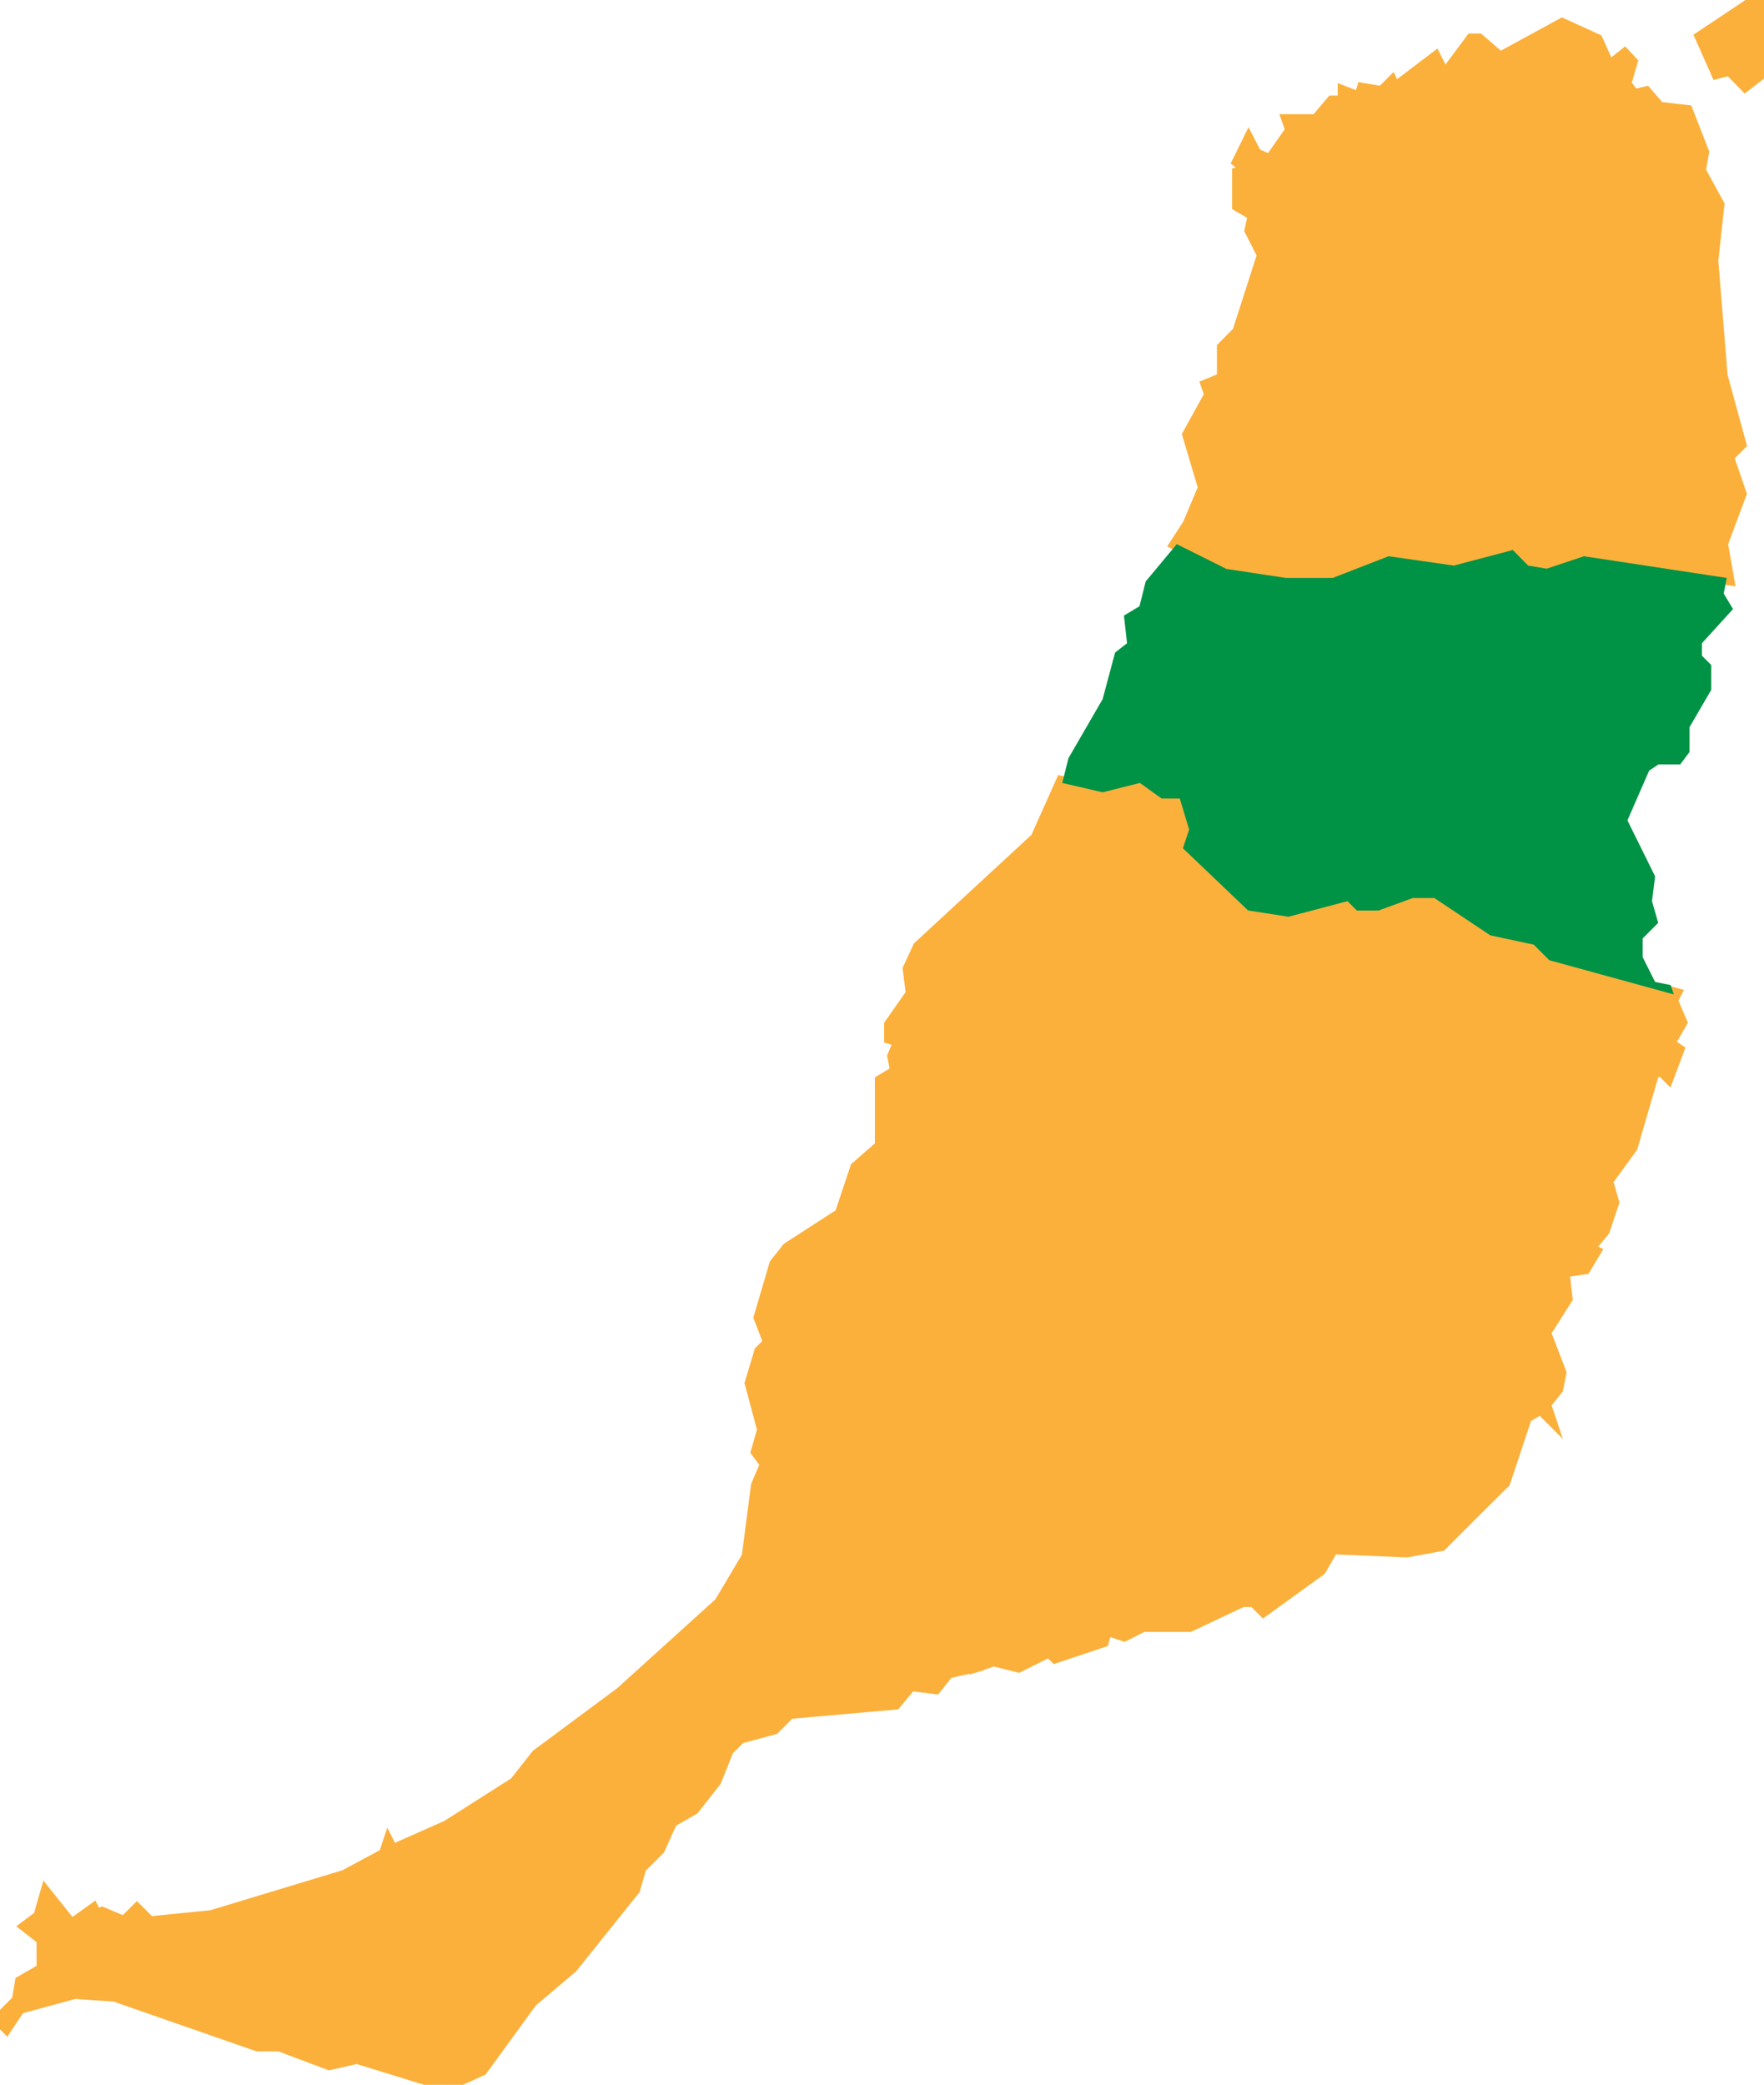 <svg id="Municipios_de_la_provincia_de_Santa_Cruz_de_Tenerife" data-name="Municipios de la provincia de Santa Cruz de Tenerife" xmlns="http://www.w3.org/2000/svg" viewBox="0 0 255.12 301.43"><defs><style>.cls-1{fill:#fbb03b;stroke:#fbb03b;stroke-miterlimit:10;stroke-width:2px;}.cls-2{fill:#009245;}</style></defs><title>puertomap</title><path id="Antigua" class="cls-1" d="M242.1,143.76l-.45.9L243,147.8l-1.8,3.14,1.35.9-1.35,3.59-.9-.9L239,155l-3.14,10.78-3.59,4.94.9,3.14-1.35,4-2.25,2.7.9.45-1.35,2.25-3.14.45.45,4-3.14,4.94,2.25,5.84-.45,2.25-1.8,2.25.45,1.35-.9-.9-2.25,1.35-3.14,9.43L216,215.63l.45-1.35-22-34.59-29.2-17.52.9-5.84,4.49-6.29-1.35-12.58,1.35-2.7,9.88-3.14,5.84.9,8.53-2.25,1.35,1.35h3.14l4.94-1.8h3.14l8.08,5.39,6.29,1.35,2.25,2.25Z"/><path id="Betancuria" class="cls-1" d="M153.62,113.21l5.84,1.35,5.39-1.35,3.14,2.25h2.7l1.35,4.49-.9,2.7,9.43,9-9.88,3.14-1.35,2.7L170.68,150l-4.49,6.29-.9,5.84-9-1.35-1.8,2.25-5.39-5.39h-7.19l-2.25-2.7v-1.8l-2.25-2.25-7.19-.45-1.35-.45v-1.8l3.14-4.49-.45-3.59L133,137,150,121.3Z"/><path id="La_Oliva" data-name="La Oliva" class="cls-1" d="M254.24,0l-8.07,5.38,2.22,5,1.81-.47,2.22,2.28,1.81-1.4.88-5.38ZM225.93,3.63l-9,4.91-3.1-2.69h-.94l-4,5.38-1.35-2.69L201.66,13l-.41-.88-1.35,1.35L197.16,13l-.41,1.35-2.28-.88v1.35h-1.75l-2.28,2.69h-4l.47,1.35-3.16,4.5-2.22-.94-.94-1.81-1.35,2.75L181,24.74l-1.81.41v4.5L181.48,31,181,33.28l1.81,3.57L179.2,48.08,177,50.3v4.5l-2.28.94.47,1.35L172,62.87l2.28,7.66L172,75.92l-1.75,2.69,7.19,3.63,8.48,1.35h6.78l8.07-3.16,9.42,1.35,8.54-2.22L221,81.76l2.75.47,5.38-1.81,20.65,3.16-.88-5,2.69-7.19L249.74,66l1.81-1.81-2.69-9.83-1.35-16.67.88-8.07-2.69-4.91.47-2.69-2.28-5.85-4-.47L238,13.51l-1.75.41-1.35-1.75L235.82,9l-.88-.94-2.28,1.81-1.81-4Z"/><path id="Pájara" class="cls-1" d="M130.26,150.49l7.19.45,2.25,2.25V155l2.25,2.7h7.19l5.39,5.39,1.8-2.25,9,1.35-1.8,7.64,2.25,1.35V173l-4.94,4-1.35,2.7-4,3.14-3.14.9-14.37,13.93-2.25.9-1.8-1.35-4.94,2.25.45,3.59,3.59.9,3.14,4.49.9,2.25-1.8,4,1.8,4.94-.9,4,1.35,2.7L136.1,230l.9,4.94,3.59,3.59.45,2.25-4,.9-1.8,2.25-3.59-.45-2.25,2.7-15.27,1.35-2.25,2.25-4.94,1.35-1.8,1.8-1.8,4.49-3.14,4L97,263.25l-1.8,4-2.7,2.7-.9,3.14-9,11.23-5.84,4.94-7.19,9.88-4.94,2.25-13-4-4,.9-7.19-2.7H37.28L16.62,288.4,10.78,288,2.7,290.2l-1.8,2.7L0,292l2.7-2.7.45-2.7,3.14-1.8v-4.49L4,278.52l1.8-1.35.9-3.14,3.59,4.49,3.14-2.25.45.9.9-.45L18,278.07l1.8-1.8,1.8,1.8,9-.9,19.31-5.84,5.84-3.14.45-1.35.45.9,8.09-3.59,9.88-6.29,3.14-4,12.13-9,14.37-13,4-6.74,1.35-10.33,1.35-3.14-1.35-1.8.9-3.14-1.8-6.74,1.35-4.49,1.35-1.35L110,190.47l2.25-7.64,1.8-2.25,7.64-4.94,2.25-6.74,3.59-3.14v-9.43l2.25-1.35-.45-2.25Z"/><path id="Puerto_del_Rosario" data-name="Puerto del Rosario" class="cls-2" d="M249.74,83.56l-.45,2.25,1.35,2.25L246.14,93v1.8l1.35,1.35v3.59l-3.14,5.39v3.59l-1.35,1.8h-3.14l-1.35.9-3.14,7.19,4,8.09-.45,3.59.9,3.14-2.25,2.25v2.7l1.8,3.59,2.25.45.45,1.35-18-4.94-2.25-2.25-6.29-1.35-8.08-5.39h-3.14l-4.94,1.8h-3.14l-1.35-1.35-8.53,2.25-5.84-.9-9.43-9,.9-2.7-1.35-4.49H168l-3.14-2.25-5.39,1.35-5.84-1.35.9-3.59,4.94-8.53,1.8-6.74L163,93l-.45-4,2.25-1.35.9-3.59,4.49-5.39,7.19,3.59L186,83.56h6.74l8.09-3.14,9.43,1.35,8.53-2.25L221,81.77l2.69.45,5.39-1.8Z"/><path id="Tuineje" class="cls-1" d="M216,215.63l-7.64,7.64-4.94.9-10.78-.45-1.8,3.14-8.08,5.84-1.35-1.35h-1.8L172,234.95h-6.74l-2.7,1.35-2.7-.9-.45,1.8-6.74,2.25-.9-.9-4.49,2.25-3.59-.9-2.69.9-.45-2.25L137,234.95l-.9-4.94,1.35-3.59-1.35-2.7.9-4-1.8-4.94,1.8-4-.9-2.25L133,204l-3.59-.9-.45-3.59,4.94-2.25,1.8,1.35,2.25-.9,14.37-13.93,3.14-.9,4-3.14,1.35-2.7,4.94-4v-1.8l-2.25-1.35,1.8-7.64,29.2,17.52,22,34.59Z"/></svg>